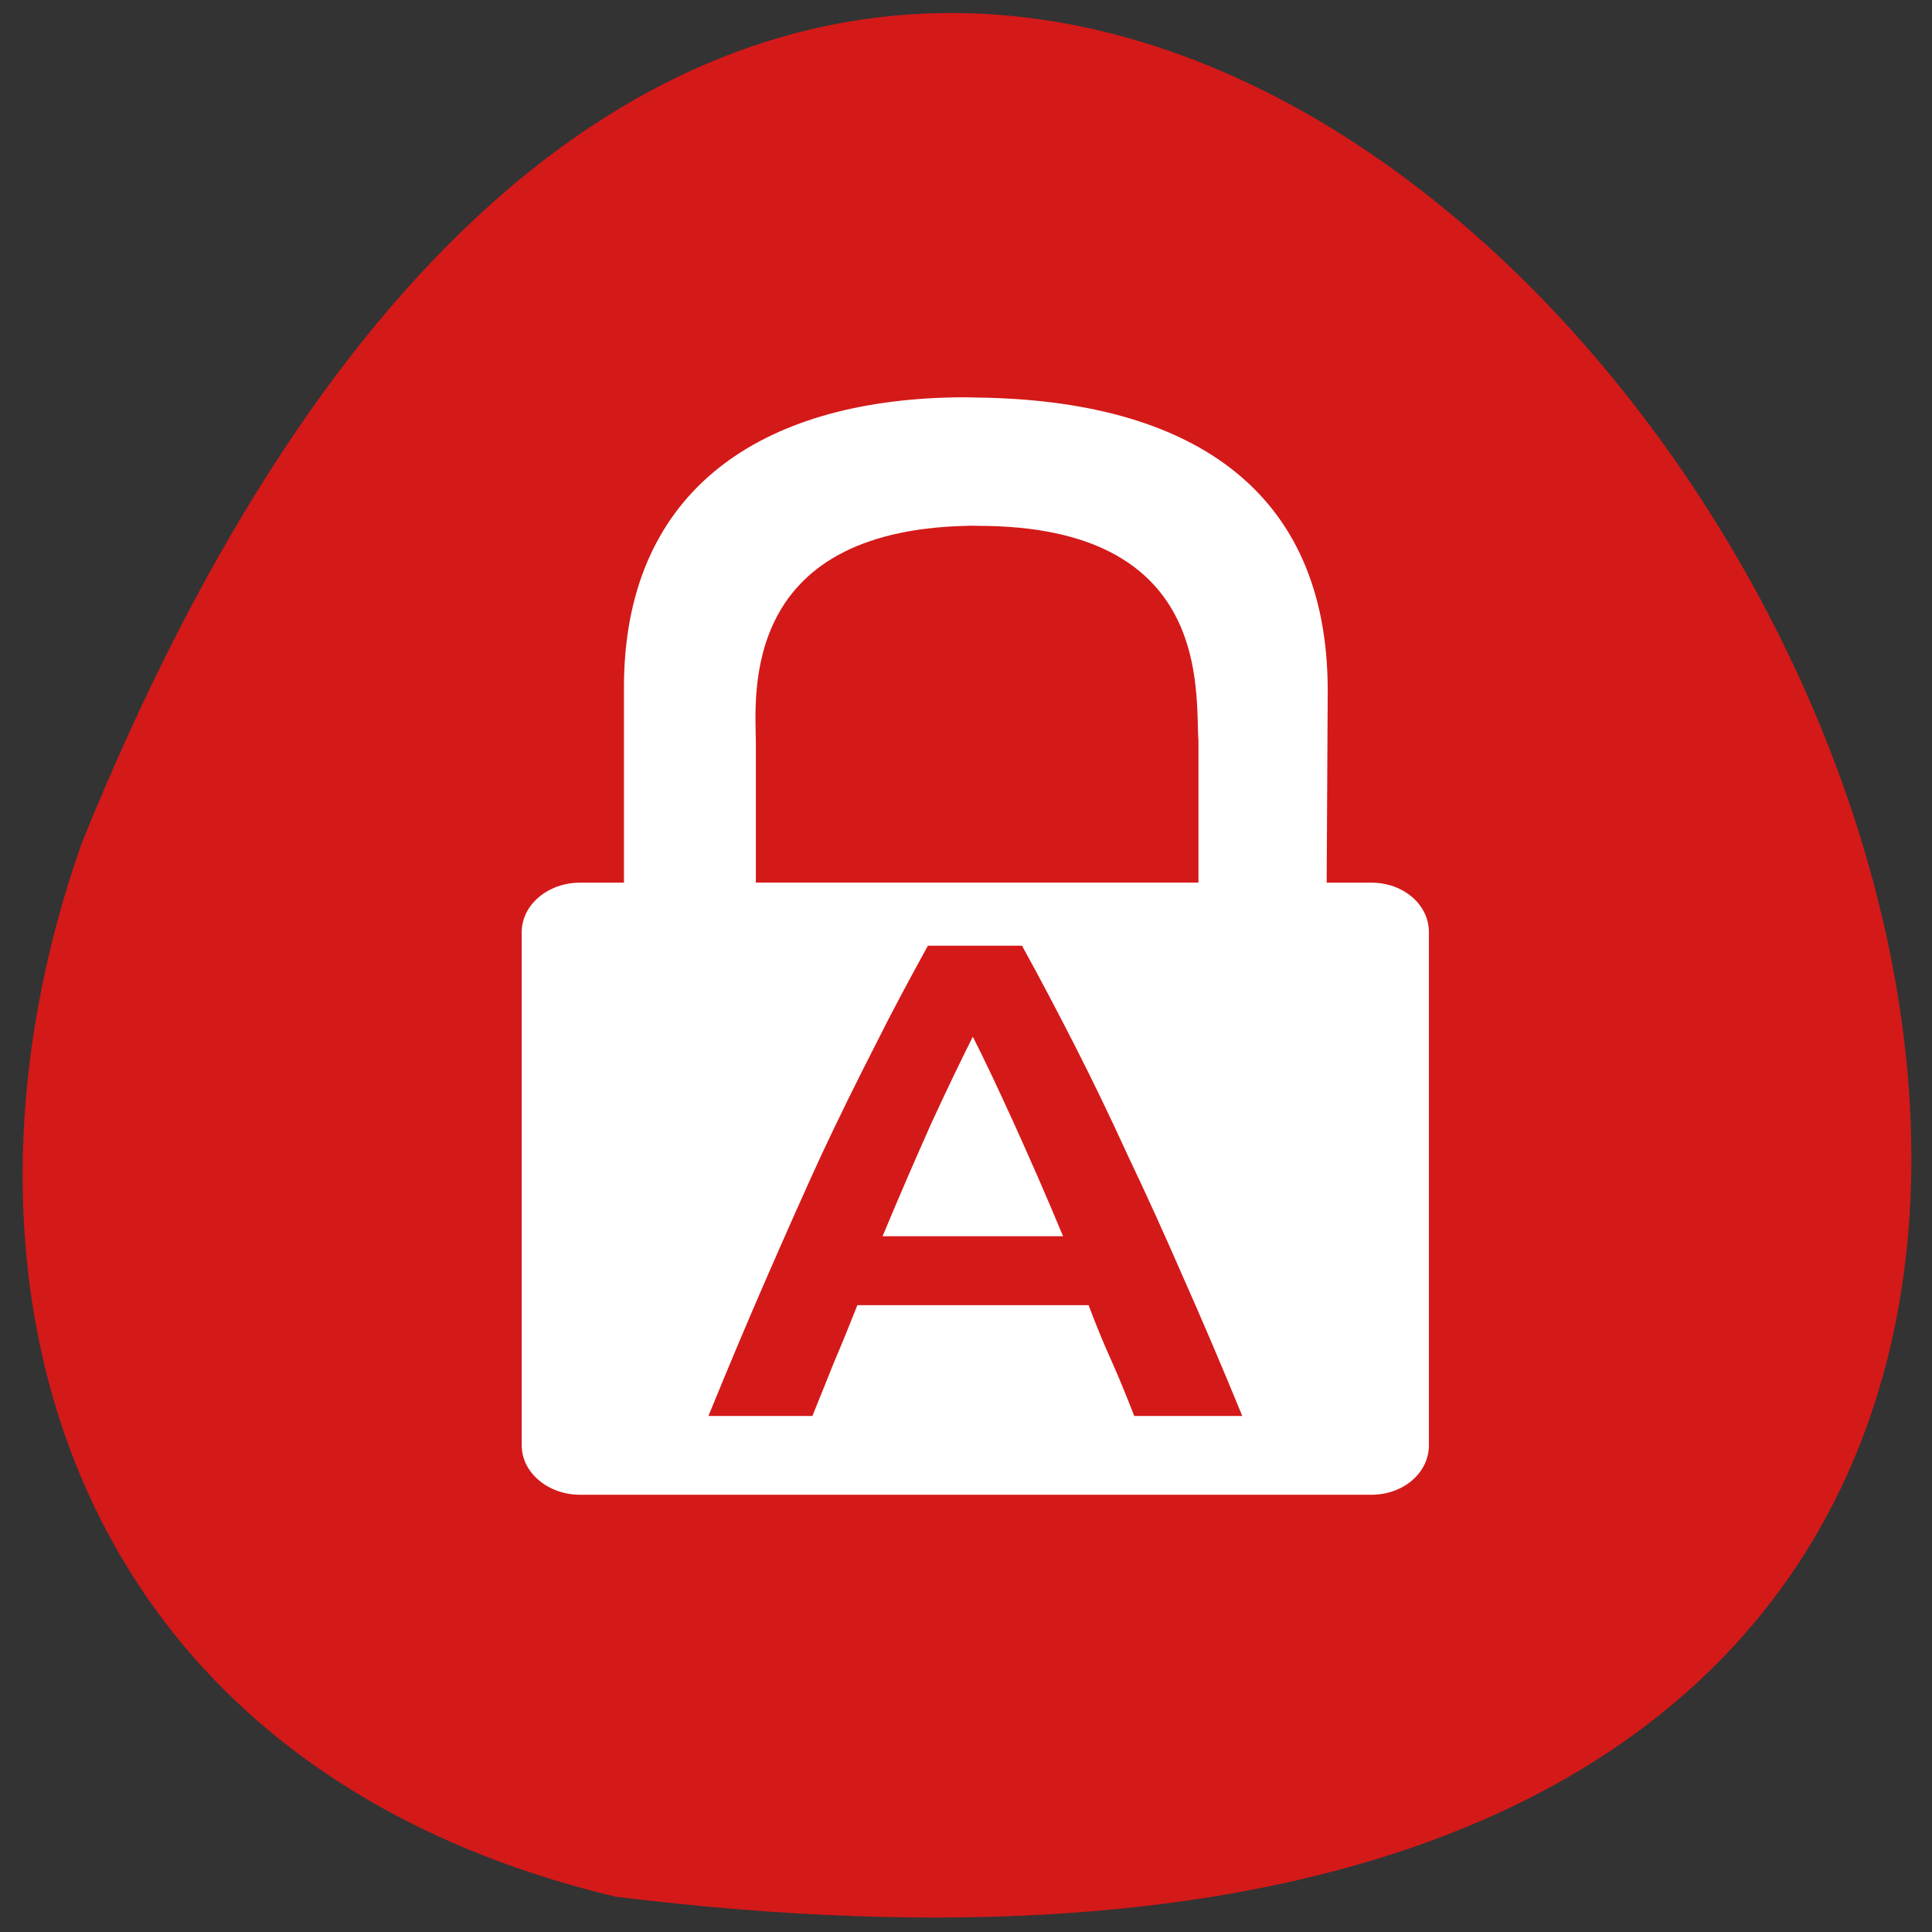 <svg xmlns="http://www.w3.org/2000/svg" viewBox="0 0 22 22"><rect x="0" y="0" width="22" height="22" fill="#333333" stroke="none"/><path d="m 7.01 21.598 c 30.992 3.82 5.305 -40.11 -6.078 -12 c -1.746 4.938 -0.23 10.492 6.078 12" fill="#d41919"/><path d="m 10.781 4.527 c -2.211 0.066 -3.676 1.125 -3.676 3.301 v 2.223 h -0.5 c -0.363 0 -0.664 0.25 -0.664 0.563 v 5.844 c 0 0.313 0.301 0.563 0.664 0.563 h 9.01 c 0.367 0 0.656 -0.25 0.656 -0.563 v -5.844 c 0 -0.313 -0.289 -0.563 -0.656 -0.563 h -0.508 l 0.012 -2.188 c 0 -2.313 -1.594 -3.309 -4 -3.336 c -0.109 -0.004 -0.223 -0.004 -0.332 0 m 0.223 1.461 c 0.039 -0.004 0.086 0 0.129 0 c 2.672 0 2.469 1.887 2.508 2.449 v 1.613 h -5.04 v -1.605 c -0.008 -0.559 -0.164 -2.398 2.398 -2.457 m -0.441 4.781 h 1.074 c 0.211 0.383 0.414 0.77 0.613 1.16 c 0.199 0.391 0.398 0.805 0.594 1.234 c 0.207 0.434 0.414 0.891 0.625 1.375 c 0.215 0.484 0.441 1.012 0.676 1.586 h -1.23 c -0.082 -0.211 -0.168 -0.422 -0.258 -0.625 c -0.094 -0.207 -0.18 -0.418 -0.262 -0.637 h -2.633 c -0.086 0.219 -0.172 0.43 -0.262 0.641 l -0.25 0.621 h -1.184 c 0.234 -0.574 0.457 -1.102 0.668 -1.586 c 0.211 -0.484 0.414 -0.941 0.613 -1.375 c 0.203 -0.434 0.406 -0.844 0.605 -1.234 c 0.195 -0.391 0.402 -0.777 0.613 -1.16 m 0.512 1.035 c -0.137 0.273 -0.297 0.605 -0.477 0.996 c -0.176 0.395 -0.359 0.816 -0.551 1.277 h 2.055 c -0.191 -0.461 -0.379 -0.887 -0.559 -1.285 c -0.18 -0.395 -0.336 -0.727 -0.469 -0.988" fill="#fff"/></svg>